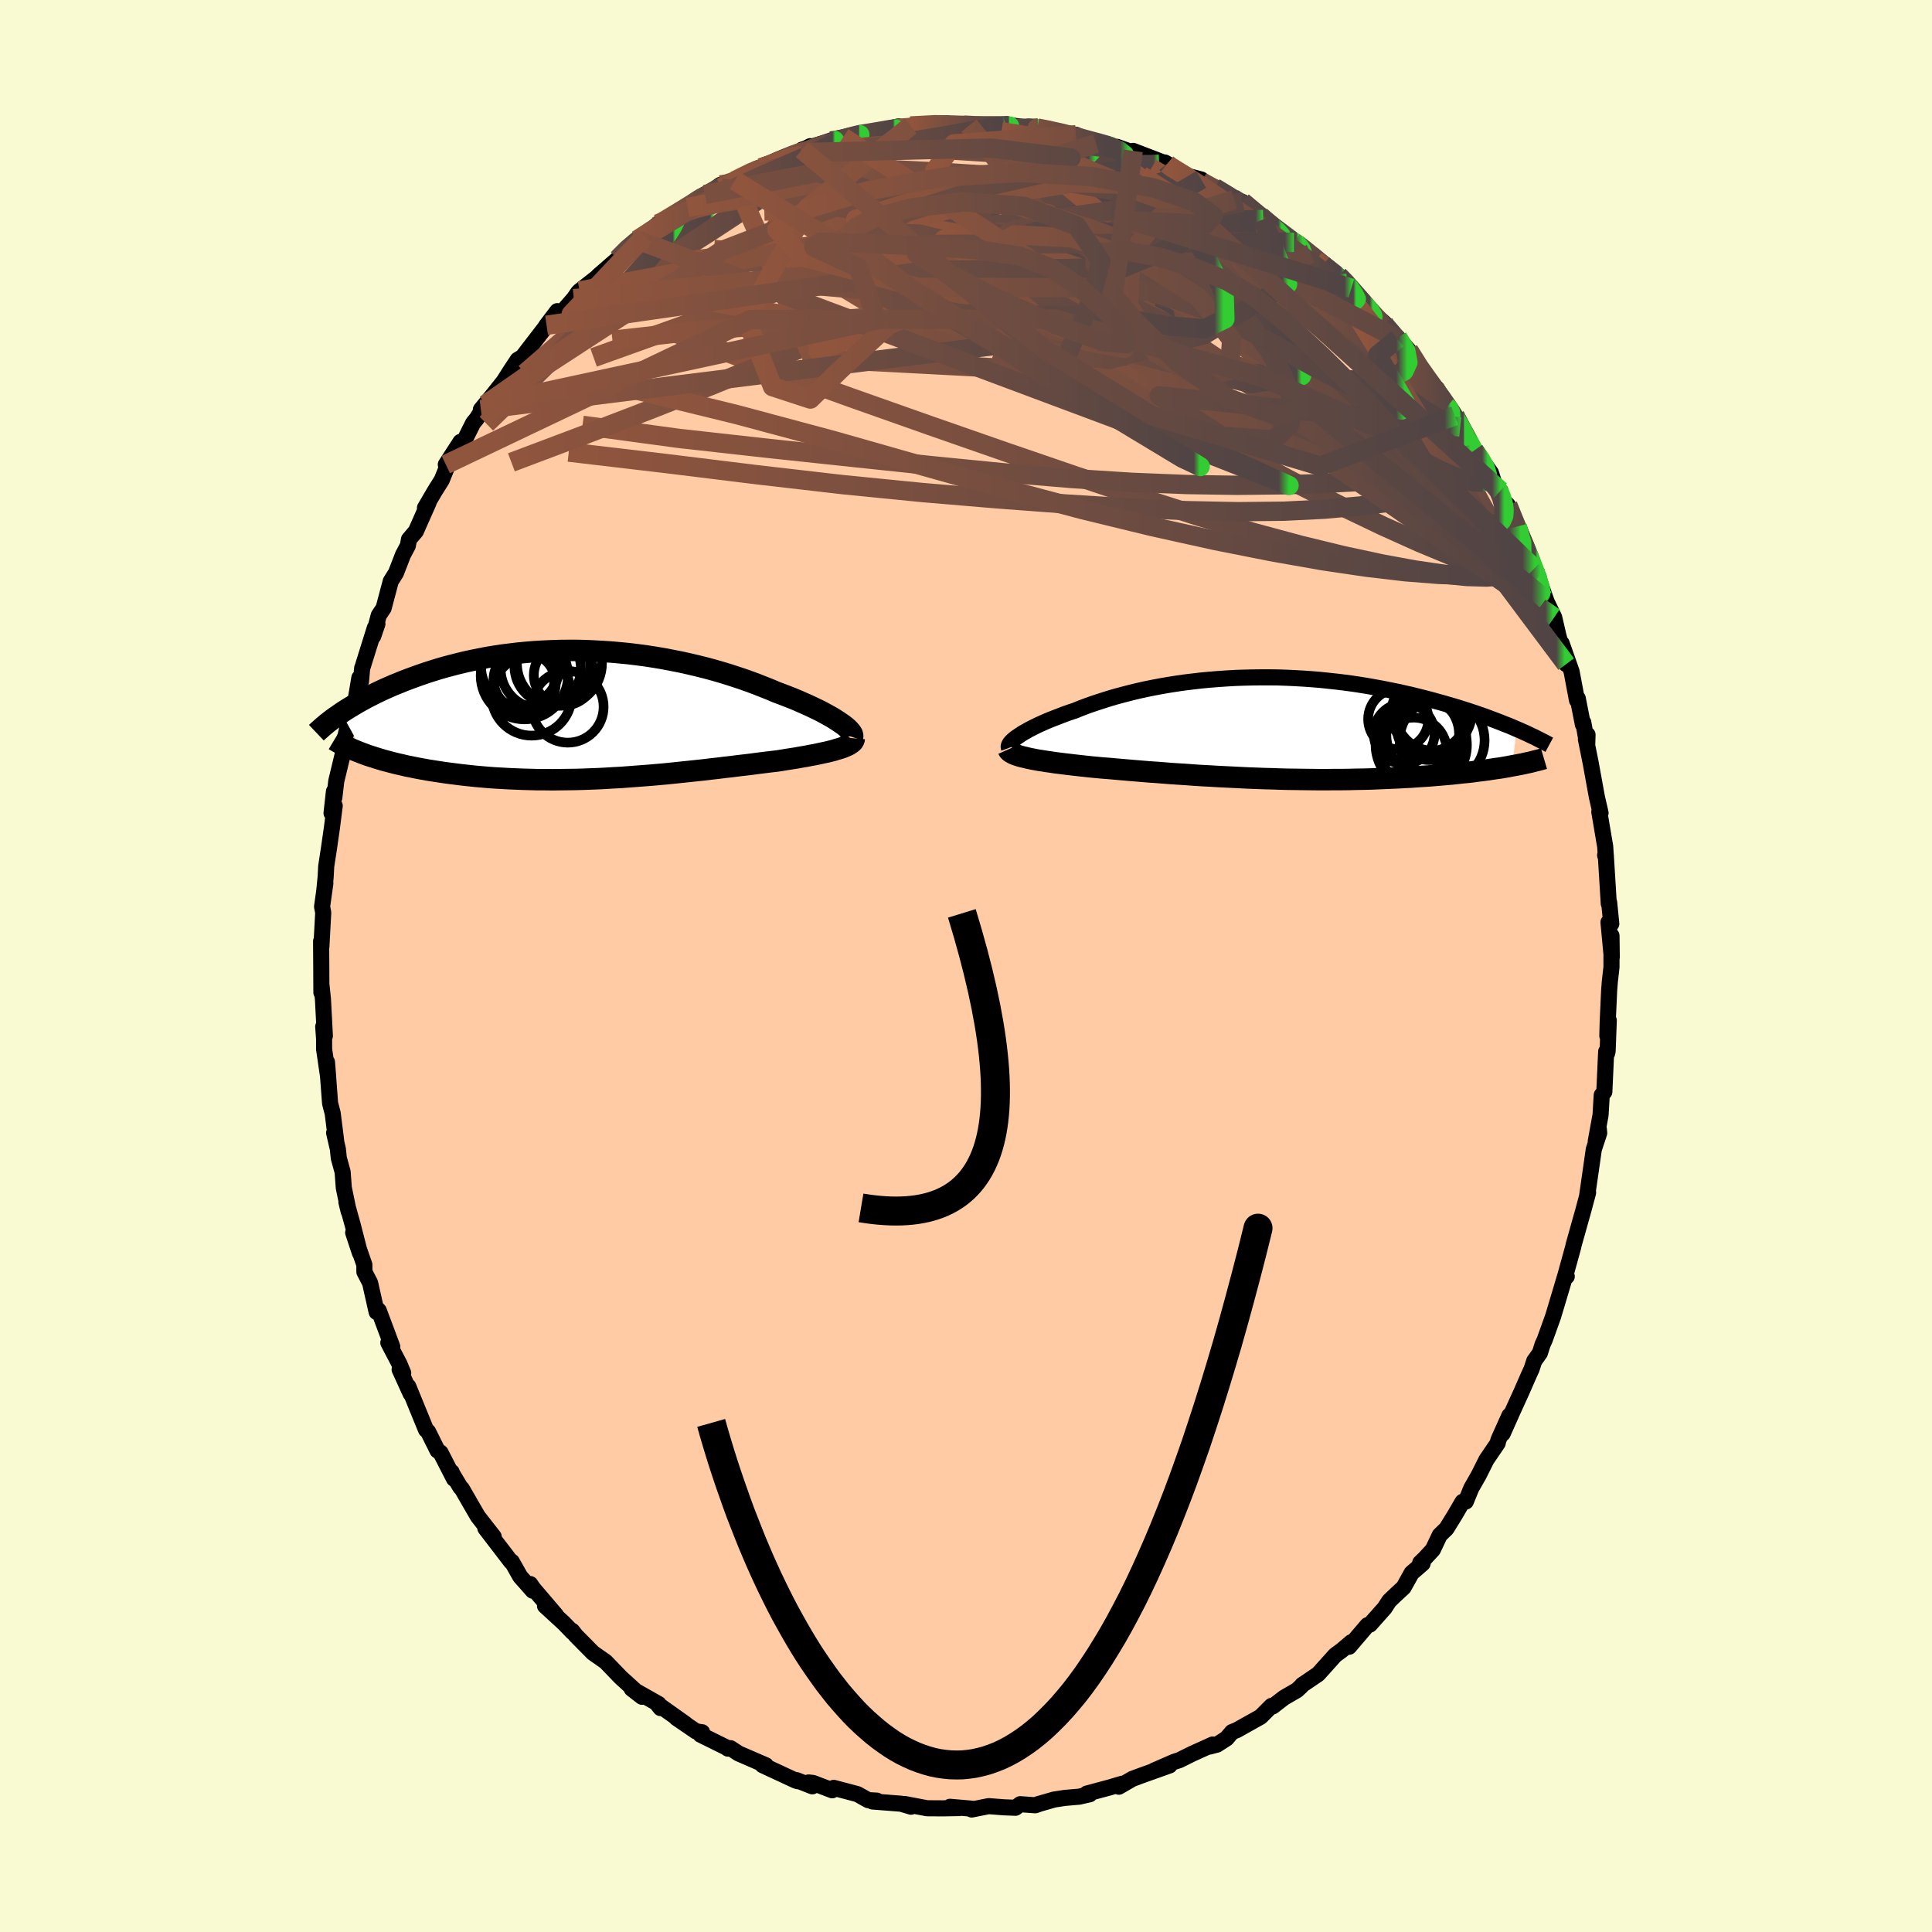 
  <svg viewBox="-100 -100 200 200" xmlns="http://www.w3.org/2000/svg" width="500" height="500" id="face-svg">
    <defs>
      <clipPath id="leftEyeClipPath">
        <polyline points="26.25,0.88 25.97,0.69 25.66,0.49 25.32,0.28 24.96,0.08 24.58,-0.13 24.17,-0.35 23.74,-0.56 23.28,-0.78 22.81,-1 22.31,-1.22 21.79,-1.45 21.26,-1.67 20.7,-1.89 20.13,-2.11 19.54,-2.33 18.91,-2.6 18.25,-2.86 17.57,-3.13 16.87,-3.39 16.14,-3.65 15.39,-3.9 14.62,-4.15 13.83,-4.39 13.03,-4.62 12.21,-4.84 11.37,-5.05 10.52,-5.25 9.66,-5.44 8.79,-5.61 7.91,-5.78 7.02,-5.93 6.12,-6.07 5.22,-6.19 4.32,-6.3 3.41,-6.39 2.5,-6.47 1.6,-6.53 0.69,-6.58 -0.21,-6.62 -1.11,-6.64 -2,-6.64 -2.88,-6.63 -3.76,-6.6 -4.63,-6.56 -5.49,-6.51 -6.33,-6.44 -7.17,-6.36 -7.99,-6.26 -8.8,-6.16 -9.59,-6.04 -10.37,-5.91 -11.14,-5.76 -11.89,-5.61 -12.62,-5.45 -13.33,-5.28 -14.03,-5.1 -14.71,-4.92 -15.37,-4.73 -16.01,-4.53 -16.64,-4.33 -17.25,-4.12 -17.84,-3.91 -18.41,-3.7 -18.97,-3.49 -19.5,-3.27 -20.03,-3.06 -20.53,-2.84 -21.03,-2.62 -21.5,-2.4 -21.96,-2.18 -22.41,-1.95 -22.84,-1.73 -23.26,-1.5 -23.66,-1.28 -24.05,-1.05 -24.42,-0.83 -24.78,-0.61 -25.13,-0.39 -25.46,-0.17 -23.1,4.08 -22.72,4.22 -22.32,4.35 -21.91,4.48 -21.49,4.61 -21.05,4.74 -20.6,4.86 -20.14,4.98 -19.66,5.1 -19.17,5.21 -18.67,5.33 -18.15,5.43 -17.62,5.54 -17.08,5.64 -16.53,5.74 -15.96,5.83 -15.38,5.92 -14.78,6.01 -14.17,6.09 -13.55,6.17 -12.91,6.25 -12.26,6.32 -11.6,6.39 -10.92,6.45 -10.23,6.51 -9.53,6.56 -8.82,6.6 -8.1,6.64 -7.37,6.67 -6.63,6.7 -5.88,6.72 -5.13,6.74 -4.37,6.74 -3.6,6.75 -2.82,6.74 -2.05,6.73 -1.26,6.72 -0.48,6.7 0.31,6.67 1.11,6.64 1.9,6.6 2.69,6.55 3.49,6.51 4.28,6.45 5.07,6.39 5.86,6.33 6.65,6.27 7.43,6.2 8.21,6.13 8.99,6.05 9.75,5.97 10.52,5.89 11.27,5.81 12.02,5.73 12.76,5.64 13.49,5.56 14.21,5.47 14.93,5.39 15.63,5.3 16.32,5.22 16.99,5.14 17.66,5.05 18.31,4.97 18.95,4.89 19.57,4.82 20.11,4.74 20.64,4.65 21.16,4.57 21.67,4.49 22.16,4.4 22.64,4.32 23.1,4.23 23.54,4.15 23.97,4.06 24.38,3.97 24.77,3.89 25.14,3.8 25.49,3.71 25.81,3.61 26.12,3.52" />
      </clipPath>
      <clipPath id="rightEyeClipPath">
        <polyline points="-25.74,0.84 -25.5,0.68 -25.24,0.51 -24.95,0.35 -24.64,0.17 -24.31,0 -23.95,-0.18 -23.58,-0.36 -23.18,-0.54 -22.77,-0.72 -22.33,-0.9 -21.87,-1.08 -21.4,-1.26 -20.91,-1.45 -20.4,-1.63 -19.88,-1.8 -19.32,-2.03 -18.74,-2.25 -18.13,-2.47 -17.5,-2.68 -16.85,-2.89 -16.18,-3.1 -15.49,-3.3 -14.77,-3.49 -14.04,-3.68 -13.29,-3.86 -12.52,-4.03 -11.73,-4.19 -10.93,-4.34 -10.12,-4.48 -9.29,-4.61 -8.45,-4.73 -7.6,-4.83 -6.75,-4.93 -5.88,-5.01 -5.01,-5.08 -4.13,-5.14 -3.25,-5.19 -2.37,-5.22 -1.48,-5.24 -0.6,-5.25 0.29,-5.25 1.17,-5.24 2.05,-5.21 2.92,-5.17 3.79,-5.12 4.66,-5.06 5.51,-4.99 6.36,-4.9 7.2,-4.81 8.03,-4.71 8.85,-4.6 9.65,-4.48 10.45,-4.35 11.23,-4.21 12,-4.07 12.75,-3.92 13.49,-3.77 14.21,-3.61 14.92,-3.45 15.61,-3.28 16.28,-3.11 16.94,-2.94 17.59,-2.76 18.21,-2.59 18.82,-2.41 19.42,-2.24 20,-2.06 20.57,-1.88 21.12,-1.7 21.66,-1.52 22.18,-1.34 22.69,-1.16 23.19,-0.97 23.67,-0.79 24.14,-0.61 24.59,-0.43 25.03,-0.26 25.46,-0.08 25.87,0.1 25.4,3.91 25,3.99 24.59,4.06 24.17,4.13 23.73,4.19 23.27,4.26 22.81,4.33 22.33,4.39 21.84,4.45 21.34,4.52 20.82,4.58 20.29,4.63 19.75,4.69 19.2,4.75 18.63,4.8 18.05,4.85 17.46,4.9 16.85,4.95 16.23,4.99 15.59,5.03 14.94,5.08 14.28,5.11 13.6,5.15 12.91,5.18 12.21,5.21 11.49,5.24 10.77,5.27 10.03,5.29 9.29,5.3 8.53,5.32 7.77,5.33 6.99,5.33 6.21,5.34 5.43,5.34 4.63,5.33 3.83,5.32 3.03,5.31 2.22,5.3 1.41,5.28 0.6,5.25 -0.22,5.23 -1.03,5.2 -1.85,5.17 -2.67,5.13 -3.48,5.09 -4.29,5.05 -5.1,5.01 -5.91,4.96 -6.71,4.92 -7.5,4.87 -8.29,4.81 -9.07,4.76 -9.85,4.71 -10.61,4.65 -11.37,4.59 -12.12,4.54 -12.85,4.48 -13.58,4.42 -14.29,4.36 -14.99,4.3 -15.68,4.24 -16.35,4.18 -17.01,4.13 -17.65,4.07 -18.28,4.01 -18.83,3.95 -19.38,3.89 -19.91,3.83 -20.42,3.77 -20.93,3.71 -21.41,3.65 -21.89,3.59 -22.34,3.52 -22.78,3.46 -23.2,3.39 -23.61,3.33 -23.99,3.26 -24.35,3.19 -24.69,3.12 -25.01,3.04" />
      </clipPath>
      <filter id="fuzzy">
        <feTurbulence id="turbulence" baseFrequency="0.05" numOctaves="3" type="noise" result="noise" />
        <feDisplacementMap in="SourceGraphic" in2="noise" scale="2" />
      </filter>
      <linearGradient id="rainbowGradient" x1="0%" y1="0%" x2="100%" y2="0%">
        <stop offset="0%" style="stop-color: rgb(145, 85, 61); stop-opacity: 1" />
        <stop offset="98.7%" style="stop-color: rgb(80, 68, 68); stop-opacity: 1" />
        <stop offset="100%" style="stop-color: rgb(50, 205, 50); stop-opacity: 1" />
      </linearGradient>
    </defs>
    <rect x="-100" y="-100" width="100%" height="100%" fill="rgb(250, 250, 210)" />
    <polyline id="faceContour" points="66.82,0.12 66.65,1.61 66.58,2.51 66.43,5.76 66.39,7.23 66.54,5.64 66.42,8.83 66.35,9.08 66.27,8.86 66.08,13.03 65.81,13.37 65.69,15.42 65.19,18.16 65.51,16.87 65.55,17.29 64.99,18.98 64.66,21.29 64.28,23.92 64.4,23.45 63.86,25.47 63.7,26.03 62.9,28.88 62.85,29.12 62.04,32.06 62.19,32.14 62.02,32.11 61.65,33.36 60.78,36.27 59.9,38.72 59.69,39.17 59.41,40.06 58.82,40.89 58.55,41.72 58.24,42.4 57.51,44.07 56.49,46.31 55.56,48.4 56.25,46.54 55.11,49.08 55.04,49.4 53.87,51.12 53.08,52.7 52.3,54.07 51.74,55.44 51.4,55.47 50.64,56.78 49.74,58.24 49.04,58.92 48.33,60.42 47.48,61.34 47.02,61.78 47.27,61.85 46.13,62.84 45.3,64.33 44.5,65.07 43.81,65.73 43.33,66.47 41.81,68.18 41.56,68.24 39.66,70.47 39.89,70 38.9,70.84 38.21,71.35 36.46,73.3 34.81,74.42 34.71,74.55 34.26,74.97 32.93,75.74 31.75,76.65 31.63,76.59 30.5,77.72 28.04,79.1 27.54,79.3 26.98,79.96 25.99,80.6 25.19,80.81 25.54,80.59 23.44,81.54 22.09,82.21 21.53,82.39 19.47,83.29 21.07,82.76 18.21,83.78 17.22,84.15 15.82,84.96 16.14,84.66 14.93,85.02 12.51,85.67 12.81,85.74 11.72,85.99 10.22,86.12 9.12,86.29 7.45,86.77 7.52,86.76 7.17,86.88 5.61,86.77 5.12,87.14 3.89,87.09 2.35,86.97 0.59,87.32 0.66,87.24 -1.66,87.04 -0.68,87.17 -2.42,87.2 -4.03,87.19 -6.35,86.75 -5.69,87.03 -6.72,86.72 -9.68,86.49 -9.23,86.4 -10.13,86.35 -11.23,85.73 -13.69,85.08 -13.85,85.33 -15.84,84.57 -16.29,84.52 -15.91,84.92 -17.54,84.28 -17.42,84.39 -17.64,84.32 -21.06,82.73 -20.72,82.74 -23.54,81.52 -24.38,80.97 -24.64,81.02 -24.86,80.87 -27.49,79.57 -27.32,79.32 -27.95,79.23 -29.97,77.85 -29.02,78.47 -31.98,76.37 -31.62,76.82 -31.82,76.4 -34.61,74.82 -33.54,75.65 -35.3,74.05 -35.73,73.66 -37.3,72.03 -38.61,71.11 -40.39,69.31 -40.77,68.82 -40.73,68.96 -41.63,68.03 -43.58,66.24 -42.44,67.2 -44.81,64.42 -45.11,63.98 -44.85,64.67 -46.15,63.2 -47.02,61.66 -47.1,61.67 -49.76,58.2 -48.89,59.08 -50.53,56.98 -50.77,56.57 -52.19,54.11 -52.34,53.97 -53.27,52.41 -53.25,52.38 -53,53.09 -54.39,50.38 -54.71,50.16 -55.68,48.21 -55.9,48.01 -57.73,43.53 -57.49,44.28 -58.63,41.77 -58.26,42.13 -58.65,41.2 -59.8,39 -59.39,39.41 -60.79,35.67 -60.99,35.47 -61.01,35.82 -61.69,32.8 -62.28,31.66 -62.28,30.93 -63.44,27.6 -62.74,29.71 -63.48,26.83 -64.14,24.45 -63.9,25.42 -64.41,22.96 -64.53,21.33 -64.93,19.87 -65.02,18.97 -65.41,17.27 -65.21,18.02 -65.56,15.25 -65.83,14.21 -66.15,9.95 -66.03,11.48 -66.45,8.6 -66.45,7.54 -66.54,6.28 -66.37,7.23 -66.57,3.42 -66.72,1.99 -66.73,2.74 -66.74,0.5 -66.76,-2.56 -66.73,-2.01 -66.54,-5.53 -66.66,-6.14 -66.32,-8.57 -66.43,-7.8 -66.29,-9.21 -66.23,-10.33 -65.94,-12.22 -65.64,-14.31 -65.35,-16.59 -65.68,-15.83 -65.43,-18.07 -65.39,-17.43 -65.19,-19.14 -64.3,-22.83 -64.48,-22.82 -63.75,-25.86 -63.42,-26.36 -63.38,-26.36 -62.8,-29.83 -62.63,-29.46 -62.51,-30.83 -62.48,-30.9 -61.2,-35 -60.93,-35.41 -61.37,-34.13 -60.79,-36.3 -60.29,-37.04 -59.55,-39.83 -59.01,-40.69 -58.28,-42.57 -57.78,-43.51 -57.66,-44.17 -56.95,-45 -55.63,-47.98 -56.01,-47.42 -55.01,-49.13 -54.27,-50.31 -53.76,-51.57 -53.85,-51.91 -52.33,-54.26 -52.1,-54.05 -51.02,-56.21 -50.65,-56.66 -49.74,-58.12 -50.22,-57.6 -48.89,-59.22 -47.86,-60.52 -47.08,-61.74 -46.41,-62.75 -46.03,-62.98 -45.95,-63 -43.62,-66.03 -43.42,-66.33 -42.31,-67.79 -42.71,-66.67 -40.6,-69.08 -40.15,-69.73 -40,-69.88 -38.32,-71.2 -37.73,-71.63 -38.06,-71.45 -36.06,-73.19 -34.87,-74.48 -34.04,-75.17 -33.25,-75.56 -31.88,-76.83 -32.02,-76.58 -30.14,-77.88 -28.83,-78.52 -27.03,-79.86 -27.46,-79.44 -26.86,-79.82 -25.43,-80.86 -25.39,-80.58 -23.93,-81.3 -21.6,-82.57 -21.21,-82.62 -20.1,-82.91 -19.39,-83.45 -18.66,-83.55 -16.12,-84.87 -17.11,-84.2 -16.97,-84.51 -14.79,-85.18 -13.37,-85.66 -12.72,-85.79 -11.87,-85.99 -10.47,-86.13 -10.06,-86.21 -6.96,-86.92 -8.37,-86.36 -6.14,-86.9 -5.12,-87.04 -5.75,-86.96 -1.98,-87.23 -1.76,-87.11 -0.68,-86.96 0.31,-86.99 1.01,-86.98 2.93,-86.95 4.23,-87.14 4.84,-87 5.79,-86.87 7.11,-86.8 7.43,-86.75 6.42,-86.89 8.02,-86.74 10.05,-86.18 11.38,-86.05 13.11,-85.27 13.79,-85.15 13.46,-85.14 15.77,-84.75 15.63,-84.8 18.4,-83.81 17.3,-84.38 20.82,-83.03 21.13,-82.7 20.59,-83.18 23.02,-81.77 24.35,-81.42 23.04,-81.65 26.59,-80.05 25.74,-80.58 27.77,-79.34 27.65,-79.46 28.63,-79.09 30.76,-77.28 30.5,-77.63 32.14,-76.09 33.96,-74.91 34.1,-74.92 35.69,-73.74 35.38,-73.81 36.23,-73.03 36.98,-72.56 38.56,-71.46 39.89,-70.16 39.42,-70.67 40.33,-69.24 43.26,-66.6 43.34,-66.52 42.73,-66.85 44.5,-64.98 44.67,-64.93 44.69,-65.06 45.83,-63.74 47.07,-61.65 47.84,-60.49 48.76,-59.76 49.78,-57.88 49.78,-58.15 50.85,-56.46 50.61,-56.96 51.16,-55.8 52.61,-53.37 53.39,-52.38 54.34,-51.05 54.77,-49.72 55.32,-49.2 55.54,-48.25 56.09,-47.71 56.95,-45.45 57.06,-45.49 57.66,-43.79 58.83,-41.15 59.27,-40.3 59.4,-39.73 60.62,-36.24 59.99,-37.95 60.89,-36.09 61.32,-34.22 62.13,-31.25 61.66,-33.4 62.69,-30.48 63.25,-27.51 63.33,-27.7 63.86,-25 63.9,-25.22 64.31,-22.94 64.34,-23.94 64.17,-23.49 64.66,-21.06 65.27,-17.71 65.32,-17.45 65.69,-15.84 65.56,-15.96 66.17,-12.36 66.24,-11.23 66.16,-11.46 66.23,-11.5 66.54,-6.45 66.58,-6.58 66.8,-4.37 66.51,-4.53 66.85,-0.9 66.82,-3.14 66.82,0.12 66.65,1.61" fill="rgb(255, 203, 164)" stroke="black" stroke-width="1.667" stroke-linejoin="round" filter="url(#fuzzy)" />
    <g transform="translate(31.14 -24.63)">
      <polyline id="rightCountour" points="-25.74,0.84 -25.5,0.68 -25.24,0.51 -24.95,0.35 -24.64,0.17 -24.31,0 -23.95,-0.18 -23.58,-0.36 -23.18,-0.54 -22.77,-0.72 -22.33,-0.9 -21.87,-1.08 -21.4,-1.26 -20.91,-1.45 -20.4,-1.63 -19.88,-1.8 -19.32,-2.03 -18.74,-2.25 -18.13,-2.47 -17.5,-2.68 -16.85,-2.89 -16.18,-3.1 -15.49,-3.3 -14.77,-3.49 -14.04,-3.68 -13.29,-3.86 -12.52,-4.03 -11.73,-4.19 -10.93,-4.34 -10.12,-4.48 -9.29,-4.61 -8.45,-4.73 -7.6,-4.83 -6.75,-4.93 -5.88,-5.01 -5.01,-5.08 -4.13,-5.14 -3.25,-5.19 -2.37,-5.22 -1.48,-5.24 -0.6,-5.25 0.29,-5.25 1.17,-5.24 2.05,-5.21 2.92,-5.17 3.79,-5.12 4.66,-5.06 5.51,-4.99 6.36,-4.9 7.2,-4.81 8.03,-4.71 8.85,-4.6 9.65,-4.48 10.45,-4.35 11.23,-4.21 12,-4.07 12.75,-3.92 13.49,-3.77 14.21,-3.61 14.92,-3.45 15.61,-3.28 16.28,-3.11 16.94,-2.94 17.59,-2.76 18.21,-2.59 18.82,-2.41 19.42,-2.24 20,-2.06 20.57,-1.88 21.12,-1.7 21.66,-1.52 22.18,-1.34 22.69,-1.16 23.19,-0.97 23.67,-0.79 24.14,-0.61 24.59,-0.43 25.03,-0.26 25.46,-0.08 25.87,0.1 25.4,3.91 25,3.99 24.59,4.06 24.17,4.13 23.73,4.19 23.27,4.26 22.81,4.33 22.33,4.39 21.84,4.45 21.34,4.52 20.82,4.58 20.29,4.63 19.75,4.69 19.2,4.75 18.63,4.8 18.05,4.85 17.46,4.9 16.85,4.95 16.23,4.99 15.59,5.03 14.94,5.08 14.28,5.11 13.6,5.15 12.91,5.18 12.21,5.21 11.49,5.24 10.77,5.27 10.03,5.29 9.29,5.3 8.53,5.32 7.77,5.33 6.99,5.33 6.21,5.34 5.43,5.34 4.63,5.33 3.83,5.32 3.03,5.31 2.22,5.3 1.41,5.28 0.6,5.25 -0.22,5.23 -1.03,5.2 -1.85,5.17 -2.67,5.13 -3.48,5.09 -4.29,5.05 -5.1,5.01 -5.91,4.96 -6.71,4.92 -7.5,4.87 -8.29,4.81 -9.07,4.76 -9.85,4.71 -10.61,4.65 -11.37,4.59 -12.12,4.54 -12.85,4.48 -13.58,4.42 -14.29,4.36 -14.99,4.3 -15.68,4.24 -16.35,4.18 -17.01,4.13 -17.65,4.07 -18.28,4.01 -18.83,3.95 -19.38,3.89 -19.91,3.83 -20.42,3.77 -20.93,3.71 -21.41,3.65 -21.89,3.59 -22.34,3.52 -22.78,3.46 -23.2,3.39 -23.61,3.33 -23.99,3.26 -24.35,3.19 -24.69,3.12 -25.01,3.04" fill="white" stroke="white" stroke-width="0" stroke-linejoin="round" filter="url(#fuzzy)" />
    </g>
    <g transform="translate(-39.21 -26.03)">
      <polyline id="leftCountour" points="26.25,0.88 25.97,0.69 25.66,0.49 25.32,0.28 24.96,0.08 24.58,-0.13 24.17,-0.35 23.74,-0.56 23.28,-0.78 22.81,-1 22.31,-1.22 21.79,-1.45 21.26,-1.67 20.7,-1.89 20.13,-2.11 19.54,-2.33 18.91,-2.6 18.25,-2.86 17.57,-3.13 16.87,-3.39 16.14,-3.65 15.39,-3.9 14.62,-4.15 13.83,-4.39 13.03,-4.62 12.21,-4.84 11.37,-5.05 10.52,-5.25 9.66,-5.44 8.79,-5.61 7.91,-5.78 7.02,-5.93 6.12,-6.07 5.22,-6.19 4.32,-6.3 3.41,-6.39 2.5,-6.47 1.6,-6.53 0.69,-6.58 -0.21,-6.62 -1.11,-6.64 -2,-6.64 -2.88,-6.63 -3.76,-6.6 -4.63,-6.56 -5.49,-6.51 -6.33,-6.44 -7.17,-6.36 -7.99,-6.26 -8.8,-6.16 -9.59,-6.04 -10.37,-5.91 -11.14,-5.76 -11.89,-5.61 -12.62,-5.45 -13.33,-5.28 -14.03,-5.1 -14.71,-4.92 -15.37,-4.73 -16.01,-4.53 -16.64,-4.33 -17.25,-4.12 -17.84,-3.91 -18.41,-3.7 -18.97,-3.49 -19.5,-3.27 -20.03,-3.06 -20.53,-2.84 -21.03,-2.62 -21.5,-2.4 -21.96,-2.18 -22.41,-1.95 -22.84,-1.73 -23.26,-1.5 -23.66,-1.28 -24.05,-1.05 -24.42,-0.83 -24.78,-0.61 -25.13,-0.39 -25.46,-0.17 -23.1,4.08 -22.72,4.22 -22.32,4.35 -21.91,4.48 -21.49,4.61 -21.05,4.74 -20.6,4.86 -20.14,4.98 -19.66,5.1 -19.17,5.21 -18.67,5.33 -18.15,5.43 -17.62,5.54 -17.08,5.64 -16.53,5.74 -15.96,5.83 -15.38,5.92 -14.78,6.01 -14.17,6.09 -13.55,6.17 -12.91,6.25 -12.26,6.32 -11.6,6.39 -10.92,6.45 -10.23,6.51 -9.53,6.56 -8.82,6.6 -8.1,6.64 -7.37,6.67 -6.63,6.7 -5.88,6.72 -5.13,6.74 -4.37,6.74 -3.6,6.75 -2.82,6.74 -2.05,6.73 -1.26,6.72 -0.48,6.7 0.31,6.67 1.11,6.64 1.9,6.6 2.69,6.55 3.49,6.51 4.28,6.45 5.07,6.39 5.86,6.33 6.65,6.27 7.43,6.2 8.21,6.13 8.99,6.05 9.75,5.97 10.52,5.89 11.27,5.81 12.02,5.73 12.76,5.64 13.49,5.56 14.21,5.47 14.93,5.39 15.63,5.3 16.32,5.22 16.99,5.14 17.66,5.05 18.31,4.97 18.95,4.89 19.57,4.82 20.11,4.74 20.64,4.65 21.16,4.57 21.67,4.49 22.16,4.4 22.64,4.32 23.1,4.23 23.54,4.15 23.97,4.06 24.38,3.97 24.77,3.89 25.14,3.8 25.49,3.71 25.81,3.61 26.12,3.52" fill="white" stroke="white" stroke-width="0" stroke-linejoin="round" filter="url(#fuzzy)" />
    </g>
    <g transform="translate(31.14 -24.63)">
      <polyline id="rightUpper" points="-26.69,2.05 -26.72,1.97 -26.72,1.88 -26.69,1.78 -26.64,1.67 -26.56,1.55 -26.45,1.42 -26.31,1.28 -26.15,1.14 -25.96,0.99 -25.74,0.84 -25.5,0.68 -25.24,0.51 -24.95,0.35 -24.64,0.17 -24.31,0 -23.95,-0.18 -23.58,-0.36 -23.18,-0.54 -22.77,-0.72 -22.33,-0.9 -21.87,-1.08 -21.4,-1.26 -20.91,-1.45 -20.4,-1.63 -19.88,-1.8 -19.32,-2.03 -18.74,-2.25 -18.13,-2.47 -17.5,-2.68 -16.85,-2.89 -16.18,-3.1 -15.49,-3.3 -14.77,-3.49 -14.04,-3.68 -13.29,-3.86 -12.52,-4.03 -11.73,-4.19 -10.93,-4.34 -10.12,-4.48 -9.29,-4.61 -8.45,-4.73 -7.6,-4.83 -6.75,-4.93 -5.88,-5.01 -5.01,-5.08 -4.13,-5.14 -3.25,-5.19 -2.37,-5.22 -1.48,-5.24 -0.6,-5.25 0.29,-5.25 1.17,-5.24 2.05,-5.21 2.92,-5.17 3.79,-5.12 4.66,-5.06 5.51,-4.99 6.36,-4.9 7.2,-4.81 8.03,-4.71 8.85,-4.6 9.65,-4.48 10.45,-4.35 11.23,-4.21 12,-4.07 12.75,-3.92 13.49,-3.77 14.21,-3.61 14.92,-3.45 15.61,-3.28 16.28,-3.11 16.94,-2.94 17.59,-2.76 18.21,-2.59 18.82,-2.41 19.42,-2.24 20,-2.06 20.57,-1.88 21.12,-1.7 21.66,-1.52 22.18,-1.34 22.69,-1.16 23.19,-0.97 23.67,-0.79 24.14,-0.61 24.59,-0.43 25.03,-0.26 25.46,-0.08 25.87,0.1 26.27,0.27 26.65,0.44 27.02,0.61 27.37,0.78 27.72,0.94 28.05,1.11 28.36,1.27 28.67,1.42 28.96,1.58 29.24,1.73" fill="none" stroke="black" stroke-width="1.667" stroke-linejoin="round" filter="url(#fuzzy)" />
      <polyline id="rightLower" points="-26.77,2.21 -26.73,2.3 -26.65,2.4 -26.54,2.49 -26.41,2.57 -26.24,2.66 -26.05,2.74 -25.83,2.82 -25.58,2.9 -25.31,2.97 -25.01,3.04 -24.69,3.12 -24.35,3.19 -23.99,3.26 -23.61,3.33 -23.2,3.39 -22.78,3.46 -22.34,3.52 -21.89,3.59 -21.41,3.65 -20.93,3.71 -20.42,3.77 -19.91,3.83 -19.38,3.89 -18.83,3.95 -18.28,4.01 -17.65,4.07 -17.01,4.13 -16.35,4.18 -15.68,4.24 -14.99,4.3 -14.29,4.36 -13.58,4.42 -12.85,4.48 -12.12,4.54 -11.37,4.59 -10.61,4.65 -9.85,4.71 -9.07,4.76 -8.29,4.81 -7.5,4.87 -6.71,4.92 -5.91,4.96 -5.1,5.01 -4.29,5.05 -3.48,5.09 -2.67,5.13 -1.85,5.17 -1.03,5.2 -0.22,5.23 0.6,5.25 1.41,5.28 2.22,5.3 3.03,5.31 3.83,5.32 4.63,5.33 5.43,5.34 6.21,5.34 6.99,5.33 7.77,5.33 8.53,5.32 9.29,5.3 10.03,5.29 10.77,5.27 11.49,5.24 12.21,5.21 12.91,5.18 13.6,5.15 14.28,5.11 14.94,5.08 15.59,5.03 16.23,4.99 16.85,4.95 17.46,4.9 18.05,4.85 18.63,4.8 19.2,4.75 19.75,4.69 20.29,4.63 20.82,4.58 21.34,4.52 21.84,4.45 22.33,4.39 22.81,4.33 23.27,4.26 23.73,4.19 24.17,4.13 24.59,4.06 25,3.99 25.4,3.91 25.79,3.84 26.16,3.77 26.52,3.7 26.87,3.62 27.2,3.55 27.52,3.47 27.83,3.39 28.13,3.32 28.42,3.24 28.69,3.16" fill="none" stroke="black" stroke-width="2.222" stroke-linejoin="round" filter="url(#fuzzy)" />
      <circle r="4.398" cx="18.148" cy="1.263" stroke="black" fill="none" stroke-width="1.0" filter="url(#fuzzy)" clip-path="url(#rightEyeClipPath)" /><circle r="3.364" cx="16.823" cy="-0.052" stroke="black" fill="none" stroke-width="1.0" filter="url(#fuzzy)" clip-path="url(#rightEyeClipPath)" /><circle r="3.118" cx="13.608" cy="-0.927" stroke="black" fill="none" stroke-width="1.0" filter="url(#fuzzy)" clip-path="url(#rightEyeClipPath)" /><circle r="4.13" cx="16.503" cy="0.733" stroke="black" fill="none" stroke-width="1.0" filter="url(#fuzzy)" clip-path="url(#rightEyeClipPath)" /><circle r="3.93" cx="16.823" cy="-1.532" stroke="black" fill="none" stroke-width="1.0" filter="url(#fuzzy)" clip-path="url(#rightEyeClipPath)" /><circle r="3.146" cx="14.218" cy="0.578" stroke="black" fill="none" stroke-width="1.0" filter="url(#fuzzy)" clip-path="url(#rightEyeClipPath)" /><circle r="3.96" cx="17.258" cy="-1.597" stroke="black" fill="none" stroke-width="1.0" filter="url(#fuzzy)" clip-path="url(#rightEyeClipPath)" /><circle r="3.86" cx="16.043" cy="0.608" stroke="black" fill="none" stroke-width="1.0" filter="url(#fuzzy)" clip-path="url(#rightEyeClipPath)" /><circle r="3.432" cx="15.203" cy="2.348" stroke="black" fill="none" stroke-width="1.0" filter="url(#fuzzy)" clip-path="url(#rightEyeClipPath)" /><circle r="4.724" cx="15.988" cy="1.758" stroke="black" fill="none" stroke-width="1.0" filter="url(#fuzzy)" clip-path="url(#rightEyeClipPath)" />
      </g>
    <g transform="translate(-39.21 -26.03)">
      <polyline id="leftUpper" points="27.45,2.33 27.48,2.24 27.47,2.13 27.43,2 27.35,1.87 27.24,1.73 27.11,1.58 26.94,1.41 26.74,1.24 26.51,1.06 26.25,0.88 25.97,0.69 25.66,0.49 25.32,0.28 24.96,0.08 24.58,-0.13 24.17,-0.35 23.74,-0.56 23.28,-0.78 22.81,-1 22.31,-1.22 21.79,-1.45 21.26,-1.67 20.7,-1.89 20.13,-2.11 19.54,-2.33 18.91,-2.6 18.25,-2.86 17.57,-3.13 16.87,-3.39 16.14,-3.65 15.39,-3.9 14.62,-4.15 13.83,-4.39 13.03,-4.62 12.21,-4.84 11.37,-5.05 10.52,-5.25 9.66,-5.44 8.79,-5.61 7.91,-5.78 7.02,-5.93 6.12,-6.07 5.22,-6.19 4.32,-6.3 3.41,-6.39 2.5,-6.47 1.6,-6.53 0.69,-6.58 -0.21,-6.62 -1.11,-6.64 -2,-6.64 -2.88,-6.63 -3.76,-6.6 -4.63,-6.56 -5.49,-6.51 -6.33,-6.44 -7.17,-6.36 -7.99,-6.26 -8.8,-6.16 -9.59,-6.04 -10.37,-5.91 -11.14,-5.76 -11.89,-5.61 -12.62,-5.45 -13.33,-5.28 -14.03,-5.1 -14.71,-4.92 -15.37,-4.73 -16.01,-4.53 -16.64,-4.33 -17.25,-4.12 -17.84,-3.91 -18.41,-3.7 -18.97,-3.49 -19.5,-3.27 -20.03,-3.06 -20.53,-2.84 -21.03,-2.62 -21.5,-2.4 -21.96,-2.18 -22.41,-1.95 -22.84,-1.73 -23.26,-1.5 -23.66,-1.28 -24.05,-1.05 -24.42,-0.83 -24.78,-0.61 -25.13,-0.39 -25.46,-0.17 -25.77,0.05 -26.08,0.26 -26.37,0.47 -26.64,0.68 -26.91,0.89 -27.16,1.1 -27.4,1.3 -27.62,1.5 -27.84,1.69 -28.04,1.88" fill="none" stroke="black" stroke-width="2.222" stroke-linejoin="round" filter="url(#fuzzy)" />
      <polyline id="leftLower" points="27.64,2.46 27.63,2.58 27.58,2.7 27.51,2.81 27.39,2.92 27.25,3.02 27.08,3.13 26.88,3.23 26.65,3.33 26.4,3.43 26.12,3.52 25.81,3.61 25.49,3.71 25.14,3.8 24.77,3.89 24.38,3.97 23.97,4.06 23.54,4.15 23.1,4.23 22.64,4.32 22.16,4.4 21.67,4.49 21.16,4.57 20.64,4.65 20.11,4.74 19.57,4.82 18.95,4.89 18.31,4.97 17.66,5.05 16.99,5.14 16.32,5.22 15.63,5.3 14.93,5.39 14.21,5.47 13.49,5.56 12.76,5.64 12.02,5.73 11.27,5.81 10.52,5.89 9.75,5.97 8.99,6.05 8.21,6.13 7.43,6.2 6.65,6.27 5.86,6.33 5.07,6.39 4.28,6.45 3.49,6.51 2.69,6.55 1.9,6.6 1.11,6.64 0.31,6.67 -0.48,6.7 -1.26,6.72 -2.05,6.73 -2.82,6.74 -3.6,6.75 -4.37,6.74 -5.13,6.74 -5.88,6.72 -6.63,6.7 -7.37,6.67 -8.1,6.64 -8.82,6.6 -9.53,6.56 -10.23,6.51 -10.92,6.45 -11.6,6.39 -12.26,6.32 -12.91,6.25 -13.55,6.17 -14.17,6.09 -14.78,6.01 -15.38,5.92 -15.96,5.83 -16.53,5.74 -17.08,5.64 -17.62,5.54 -18.15,5.43 -18.67,5.33 -19.17,5.21 -19.66,5.1 -20.14,4.98 -20.6,4.86 -21.05,4.74 -21.49,4.61 -21.91,4.48 -22.32,4.35 -22.72,4.22 -23.1,4.08 -23.47,3.94 -23.83,3.8 -24.17,3.66 -24.5,3.52 -24.81,3.37 -25.11,3.23 -25.4,3.08 -25.68,2.93 -25.94,2.78 -26.19,2.63" fill="none" stroke="black" stroke-width="2.222" stroke-linejoin="round" filter="url(#fuzzy)" />
      <circle r="3.182" cx="-6.442" cy="-3.219" stroke="black" fill="none" stroke-width="1.0" filter="url(#fuzzy)" clip-path="url(#leftEyeClipPath)" /><circle r="3.926" cx="-3.607" cy="-4.974" stroke="black" fill="none" stroke-width="1.0" filter="url(#fuzzy)" clip-path="url(#leftEyeClipPath)" /><circle r="4.146" cx="-5.757" cy="-1.964" stroke="black" fill="none" stroke-width="1.0" filter="url(#fuzzy)" clip-path="url(#leftEyeClipPath)" /><circle r="3.134" cx="-2.397" cy="-4.079" stroke="black" fill="none" stroke-width="1.0" filter="url(#fuzzy)" clip-path="url(#leftEyeClipPath)" /><circle r="3.708" cx="-2.012" cy="-0.799" stroke="black" fill="none" stroke-width="1.0" filter="url(#fuzzy)" clip-path="url(#leftEyeClipPath)" /><circle r="3.15" cx="-6.552" cy="-3.614" stroke="black" fill="none" stroke-width="1.0" filter="url(#fuzzy)" clip-path="url(#leftEyeClipPath)" /><circle r="4.52" cx="-6.507" cy="-4.024" stroke="black" fill="none" stroke-width="1.0" filter="url(#fuzzy)" clip-path="url(#leftEyeClipPath)" /><circle r="4.156" cx="-4.812" cy="-4.759" stroke="black" fill="none" stroke-width="1.0" filter="url(#fuzzy)" clip-path="url(#leftEyeClipPath)" /><circle r="4.404" cx="-2.877" cy="-5.309" stroke="black" fill="none" stroke-width="1.0" filter="url(#fuzzy)" clip-path="url(#leftEyeClipPath)" /><circle r="4.058" cx="-6.937" cy="-4.969" stroke="black" fill="none" stroke-width="1.0" filter="url(#fuzzy)" clip-path="url(#leftEyeClipPath)" />
    </g>
    <g id="hairs">
      <polyline points="-6.96,-86.92 -7.17,-86.71 -6.31,-86.77 -5.14,-86.85 -3.81,-86.89 -2.4,-86.9 -1,-86.88 0.35,-86.83 1.65,-86.79 2.87,-86.76 3.99,-86.73 4.97,-86.72 5.78,-86.72 6.38,-86.72 6.79,-86.73 7.04,-86.73 7.17,-86.72 7.19,-86.7 7.05,-86.67 6.69,-86.64 5.98,-86.63 4.85,-86.65 3.29,-86.71 1.41,-86.82" fill="none" stroke="url(#rainbowGradient)" stroke-width="2" stroke-linejoin="round" filter="url(#fuzzy)" /><polyline points="24.35,-81.42 24.39,-81.18 25.32,-80.67 26.26,-80.18 27.08,-79.74 27.8,-79.32 28.42,-78.92 28.91,-78.55 29.2,-78.27 29.23,-78.14 28.94,-78.21 28.25,-78.52 27.12,-79.11 25.51,-79.97 23.37,-81.12 20.73,-82.52" fill="none" stroke="url(#rainbowGradient)" stroke-width="2" stroke-linejoin="round" filter="url(#fuzzy)" /><polyline points="-21.21,-82.62 -20.27,-82.95 -19.4,-83.33 -18.6,-83.67 -17.93,-83.94 -17.4,-84.13 -16.95,-84.25 -16.57,-84.29 -16.28,-84.25 -16.14,-84.09 -16.19,-83.81 -16.47,-83.38 -17,-82.8 -17.81,-82.07 -18.9,-81.19 -20.29,-80.17 -21.98,-78.99 -23.98,-77.65 -26.32,-76.11 -29.03,-74.38 -32.15,-72.47 -35.66,-70.43 -39.52,-68.28" fill="none" stroke="url(#rainbowGradient)" stroke-width="2" stroke-linejoin="round" filter="url(#fuzzy)" /><polyline points="35.69,-73.74 35.77,-73.56 36.29,-73.09 36.99,-72.54 37.63,-72 38.09,-71.55 38.34,-71.22 38.34,-71.04 38.06,-71.06 37.42,-71.37 36.37,-72.01 34.88,-73 32.96,-74.33 30.61,-75.99 27.77,-77.98 24.43,-80.29" fill="none" stroke="url(#rainbowGradient)" stroke-width="2" stroke-linejoin="round" filter="url(#fuzzy)" /><polyline points="-28.83,-78.52 -27.8,-79.26 -27.35,-79.53 -27,-79.69 -26.67,-79.77 -26.39,-79.75 -26.23,-79.59 -26.3,-79.23 -26.7,-78.61 -27.48,-77.69 -28.68,-76.46 -30.31,-74.91 -32.38,-73.02 -34.95,-70.74 -38.05,-68.01 -41.65,-64.83 -45.66,-61.36" fill="none" stroke="url(#rainbowGradient)" stroke-width="2" stroke-linejoin="round" filter="url(#fuzzy)" /><polyline points="-21.21,-82.62 -20.29,-82.94 -19.48,-83.28 -18.77,-83.57 -18.25,-83.75 -17.92,-83.82 -17.74,-83.76 -17.69,-83.59 -17.8,-83.27 -18.12,-82.8 -18.71,-82.16 -19.6,-81.34 -20.82,-80.32 -22.41,-79.09 -24.39,-77.65 -26.8,-75.98 -29.64,-74.07 -32.93,-71.84 -36.77,-69.18 -41.23,-66.05" fill="none" stroke="url(#rainbowGradient)" stroke-width="2" stroke-linejoin="round" filter="url(#fuzzy)" /><polyline points="52.61,-53.37 53.22,-52.42 53.44,-51.61 53.23,-51.07 52.61,-50.81 51.6,-50.76 50.2,-50.9 48.39,-51.21 46.17,-51.69 43.49,-52.38 40.33,-53.33 36.66,-54.58 32.45,-56.18 27.69,-58.16 22.39,-60.52 16.54,-63.23 10.1,-66.27 3.03,-69.66 -4.67,-73.48 -12.92,-77.77" fill="none" stroke="url(#rainbowGradient)" stroke-width="2" stroke-linejoin="round" filter="url(#fuzzy)" /><polyline points="33.96,-74.91 34.45,-74.6 35.13,-74.06 35.84,-73.47 36.62,-72.81 37.47,-72.1 38.33,-71.36 39.15,-70.63 39.89,-69.93 40.51,-69.31 40.99,-68.8 41.29,-68.44 41.39,-68.26 41.3,-68.26 41.02,-68.41 40.56,-68.72 39.91,-69.17 39.02,-69.81 37.84,-70.7 36.34,-71.9 34.51,-73.44 32.34,-75.3 29.95,-77.36" fill="none" stroke="url(#rainbowGradient)" stroke-width="2" stroke-linejoin="round" filter="url(#fuzzy)" /><polyline points="32.14,-76.09 33.44,-75.26 34.33,-74.64 35.09,-74.08 35.79,-73.52 36.49,-72.95 37.2,-72.37 37.87,-71.79 38.46,-71.26 38.93,-70.78 39.23,-70.41 39.32,-70.2 39.16,-70.21 38.69,-70.49 37.91,-71.03 36.86,-71.82 35.54,-72.81 33.98,-73.97 32.17,-75.29 30.02,-76.86 27.29,-78.84" fill="none" stroke="url(#rainbowGradient)" stroke-width="2" stroke-linejoin="round" filter="url(#fuzzy)" /><polyline points="50.61,-56.96 51.33,-55.6 52.08,-54.25 52.64,-53.19 52.93,-52.44 52.95,-51.99 52.71,-51.8 52.23,-51.83 51.53,-52.04 50.61,-52.44 49.43,-53.03 47.99,-53.85 46.24,-54.92 44.16,-56.32 41.73,-58.07 38.95,-60.21 35.8,-62.74 32.27,-65.66 28.3,-68.98 23.8,-72.76 18.66,-77.04 12.84,-81.79" fill="none" stroke="url(#rainbowGradient)" stroke-width="2" stroke-linejoin="round" filter="url(#fuzzy)" /><polyline points="57.66,-43.79 58.32,-42 58.28,-41.07 57.69,-40.61 56.59,-40.55 54.99,-40.87 52.86,-41.51 50.2,-42.49 46.97,-43.83 43.15,-45.55 38.7,-47.68 33.63,-50.25 27.91,-53.3 21.55,-56.88 14.5,-61.02 6.72,-65.7 -1.84,-70.89 -11.14,-76.55" fill="none" stroke="url(#rainbowGradient)" stroke-width="2" stroke-linejoin="round" filter="url(#fuzzy)" /><polyline points="57.06,-45.49 57.59,-43.78 57.78,-42.38 57.49,-41.39 56.73,-40.74 55.53,-40.39 53.91,-40.26 51.86,-40.32 49.39,-40.57 46.45,-41 43.03,-41.63 39.11,-42.47 34.67,-43.55 29.7,-44.89 24.17,-46.53 18.07,-48.48 11.4,-50.71 4.14,-53.2 -3.66,-55.92 -11.98,-58.86 -20.84,-62.06 -30.3,-65.6" fill="none" stroke="url(#rainbowGradient)" stroke-width="2" stroke-linejoin="round" filter="url(#fuzzy)" /><polyline points="-23.93,-81.3 -22.23,-82.14 -20.99,-82.63 -19.81,-83.04 -18.59,-83.45 -17.34,-83.87 -16.11,-84.26 -14.9,-84.63 -13.7,-84.98 -12.51,-85.31 -11.35,-85.63 -10.26,-85.91 -9.31,-86.16 -8.52,-86.35 -7.91,-86.51 -7.52,-86.61 -7.36,-86.66 -7.45,-86.65 -7.82,-86.6 -8.52,-86.48 -9.57,-86.3 -10.98,-86.07" fill="none" stroke="url(#rainbowGradient)" stroke-width="2" stroke-linejoin="round" filter="url(#fuzzy)" /><polyline points="50.61,-56.96 51.2,-55.59 51.57,-54.21 51.48,-53.06 50.86,-52.17 49.72,-51.51 48.07,-51.02 45.94,-50.66 43.33,-50.37 40.26,-50.13 36.7,-49.94 32.64,-49.81 28.06,-49.76 22.92,-49.84 17.19,-50.07 10.88,-50.47 3.98,-51.05 -3.51,-51.79 -11.6,-52.64 -20.33,-53.57 -29.74,-54.62 -39.7,-55.97" fill="none" stroke="url(#rainbowGradient)" stroke-width="2" stroke-linejoin="round" filter="url(#fuzzy)" /><polyline points="56.09,-47.71 56.72,-46.15 57.23,-44.92 57.78,-43.62 58.31,-42.34 58.76,-41.19 59.11,-40.24 59.35,-39.5 59.48,-38.96 59.5,-38.61 59.42,-38.47 59.22,-38.52 58.91,-38.8 58.47,-39.33 57.88,-40.16 57.1,-41.35 56.1,-42.99 54.87,-45.11 53.39,-47.75 51.7,-50.84 49.85,-54.25 47.87,-57.86 45.67,-61.81" fill="none" stroke="url(#rainbowGradient)" stroke-width="2" stroke-linejoin="round" filter="url(#fuzzy)" /><polyline points="-18.66,-83.55 -17.17,-84.21 -16.26,-84.39 -15.05,-84.52 -13.48,-84.65 -11.65,-84.75 -9.68,-84.78 -7.6,-84.76 -5.45,-84.68 -3.26,-84.56 -1.05,-84.44 1.15,-84.3 3.32,-84.16 5.46,-84.02 7.58,-83.87 9.66,-83.7 11.66,-83.52 13.53,-83.34 15.24,-83.17 16.78,-83.05 18.11,-82.97 19.19,-82.97 19.99,-83" fill="none" stroke="url(#rainbowGradient)" stroke-width="2" stroke-linejoin="round" filter="url(#fuzzy)" /><polyline points="52.61,-53.37 53.18,-52.36 53.28,-51.41 52.88,-50.62 51.99,-49.99 50.65,-49.44 48.87,-48.95 46.65,-48.48 43.96,-48.03 40.79,-47.62 37.12,-47.29 32.9,-47.08 28.12,-47.03 22.77,-47.14 16.84,-47.42 10.32,-47.83 3.22,-48.36 -4.48,-49.01 -12.75,-49.83 -21.59,-50.85 -31.01,-52.01 -41.12,-53.2" fill="none" stroke="url(#rainbowGradient)" stroke-width="2" stroke-linejoin="round" filter="url(#fuzzy)" /><polyline points="36.23,-73.03 37.21,-72.34 38.32,-71.43 39.34,-70.47 40.34,-69.44 41.34,-68.37 42.3,-67.32 43.17,-66.36 43.94,-65.51 44.61,-64.76 45.19,-64.09 45.71,-63.48 46.16,-62.94 46.53,-62.47 46.78,-62.12 46.9,-61.92 46.87,-61.92 46.65,-62.12 46.23,-62.57 45.57,-63.29 44.66,-64.3 43.47,-65.65 42.06,-67.29 40.53,-69.14" fill="none" stroke="url(#rainbowGradient)" stroke-width="2" stroke-linejoin="round" filter="url(#fuzzy)" /><polyline points="-21.21,-82.62 -20.21,-82.97 -19.15,-83.39 -18.04,-83.82 -16.98,-84.22 -15.97,-84.59 -14.98,-84.92 -13.98,-85.24 -13.02,-85.53 -12.18,-85.77 -11.54,-85.94 -11.13,-86.04 -10.99,-86.06 -11.18,-85.99 -11.75,-85.82 -12.73,-85.54 -14.04,-85.16 -15.37,-84.83" fill="none" stroke="url(#rainbowGradient)" stroke-width="2" stroke-linejoin="round" filter="url(#fuzzy)" /><polyline points="43.26,-66.6 43.28,-66.5 43.51,-66.17 43.91,-65.71 44.36,-65.18 44.82,-64.6 45.28,-63.94 45.7,-63.29 46.01,-62.71 46.15,-62.3 46.09,-62.1 45.81,-62.13 45.3,-62.37 44.59,-62.8 43.68,-63.38 42.59,-64.14 41.27,-65.08 39.7,-66.27 37.83,-67.75 35.64,-69.56 33.12,-71.7 30.28,-74.15 27.17,-76.89 23.97,-79.84" fill="none" stroke="url(#rainbowGradient)" stroke-width="2" stroke-linejoin="round" filter="url(#fuzzy)" /><polyline points="38.56,-71.46 39.36,-70.65 39.98,-69.95 40.71,-69.12 41.38,-68.34 41.85,-67.76 42.08,-67.39 42.12,-67.19 41.99,-67.1 41.71,-67.09 41.28,-67.15 40.67,-67.31 39.82,-67.63 38.7,-68.17 37.25,-68.99 35.43,-70.1 33.23,-71.5 30.66,-73.17 27.72,-75.07 24.47,-77.2 20.92,-79.57 17.15,-82.25" fill="none" stroke="url(#rainbowGradient)" stroke-width="2" stroke-linejoin="round" filter="url(#fuzzy)" /><polyline points="-5.75,-86.96 -3.22,-87.09 -1.73,-87.07 -0.54,-87.03 0.61,-87 1.74,-86.98 2.81,-86.98 3.69,-86.98 4.28,-86.97 4.51,-86.95 4.31,-86.94 3.68,-86.92 2.65,-86.93 1.32,-86.97 -0.23,-87.05" fill="none" stroke="url(#rainbowGradient)" stroke-width="2" stroke-linejoin="round" filter="url(#fuzzy)" /><polyline points="-20.1,-82.91 -19.2,-83.34 -17.91,-83.72 -16.5,-84.03 -14.98,-84.27 -13.28,-84.48 -11.36,-84.69 -9.27,-84.9 -7.1,-85.07 -4.91,-85.22 -2.74,-85.34 -0.65,-85.45 1.35,-85.54 3.21,-85.62 4.92,-85.68 6.5,-85.73 7.94,-85.78 9.14,-85.86 9.9,-86.03" fill="none" stroke="url(#rainbowGradient)" stroke-width="2" stroke-linejoin="round" filter="url(#fuzzy)" /><polyline points="30.5,-77.63 31.9,-76.41 32.79,-75.66 33.18,-75.24 33.13,-75.03 32.72,-74.99 31.99,-75.07 30.92,-75.28 29.45,-75.62 27.49,-76.13 24.97,-76.82 21.87,-77.73 18.16,-78.9 13.78,-80.42 8.61,-82.32 2.39,-84.55" fill="none" stroke="url(#rainbowGradient)" stroke-width="2" stroke-linejoin="round" filter="url(#fuzzy)" /><polyline points="21.13,-82.7 21.28,-82.65 21.68,-82.22 21.66,-81.78 21.09,-81.38 19.99,-81.01 18.29,-80.65 15.95,-80.3 12.93,-79.95 9.22,-79.58 4.82,-79.21 -0.3,-78.88 -6.18,-78.6 -12.95,-78.38 -20.88,-78.15" fill="none" stroke="url(#rainbowGradient)" stroke-width="2" stroke-linejoin="round" filter="url(#fuzzy)" /><polyline points="50.61,-56.96 51.29,-55.6 51.94,-54.26 52.3,-53.2 52.33,-52.45 52.01,-51.98 51.36,-51.74 50.4,-51.68 49.16,-51.77 47.62,-51.98 45.79,-52.32 43.64,-52.81 41.13,-53.49 38.25,-54.41 34.97,-55.59 31.26,-57.05 27.14,-58.78 22.61,-60.78 17.69,-63.04 12.38,-65.58 6.65,-68.4 0.46,-71.48 -6.25,-74.83 -13.46,-78.52" fill="none" stroke="url(#rainbowGradient)" stroke-width="2" stroke-linejoin="round" filter="url(#fuzzy)" /><polyline points="25.74,-80.58 27.02,-79.8 27.76,-79.31 28.37,-78.8 28.87,-78.26 29.21,-77.72 29.33,-77.25 29.16,-76.87 28.67,-76.62 27.83,-76.49 26.66,-76.47 25.15,-76.54 23.32,-76.68 21.13,-76.89 18.56,-77.17 15.57,-77.54 12.15,-77.99 8.24,-78.56 3.84,-79.27 -1.02,-80.18 -6.23,-81.29 -11.82,-82.56" fill="none" stroke="url(#rainbowGradient)" stroke-width="2" stroke-linejoin="round" filter="url(#fuzzy)" /><polyline points="13.11,-85.27 13.37,-85.11 13.28,-84.77 12.88,-84.22 12.01,-83.45 10.56,-82.47 8.46,-81.27 5.61,-79.85 1.95,-78.2 -2.57,-76.3 -7.95,-74.14 -14.2,-71.76 -21.33,-69.16 -29.41,-66.27 -38.55,-62.99" fill="none" stroke="url(#rainbowGradient)" stroke-width="2" stroke-linejoin="round" filter="url(#fuzzy)" /><polyline points="-25.43,-80.86 -24.78,-80.95 -23.4,-81.44 -21.79,-81.98 -20.15,-82.46 -18.51,-82.89 -16.85,-83.29 -15.17,-83.65 -13.49,-84 -11.8,-84.33 -10.09,-84.64 -8.36,-84.93 -6.63,-85.22 -4.94,-85.49 -3.36,-85.75 -1.91,-85.99 -0.63,-86.23 0.52,-86.44 1.55,-86.61 2.49,-86.75 3.29,-86.84 3.87,-86.93 4.15,-87.02" fill="none" stroke="url(#rainbowGradient)" stroke-width="2" stroke-linejoin="round" filter="url(#fuzzy)" /><polyline points="20.82,-83.03 20.96,-82.85 21.21,-82.57 21.48,-82.16 21.53,-81.72 21.28,-81.27 20.68,-80.82 19.72,-80.37 18.39,-79.91 16.67,-79.43 14.54,-78.91 11.97,-78.34 8.91,-77.72 5.32,-77.07 1.17,-76.43 -3.59,-75.82 -8.96,-75.23 -15.01,-74.63 -21.77,-73.91 -29.36,-72.92" fill="none" stroke="url(#rainbowGradient)" stroke-width="2" stroke-linejoin="round" filter="url(#fuzzy)" /><polyline points="33.96,-74.91 34.3,-74.65 34.52,-74.27 34.44,-73.92 34.11,-73.59 33.5,-73.27 32.57,-72.98 31.26,-72.73 29.51,-72.54 27.28,-72.44 24.52,-72.45 21.17,-72.61 17.18,-72.95 12.54,-73.45 7.24,-74.08 1.34,-74.83 -5.11,-75.67 -12.07,-76.65 -19.47,-77.92" fill="none" stroke="url(#rainbowGradient)" stroke-width="2" stroke-linejoin="round" filter="url(#fuzzy)" /><polyline points="-25.39,-80.58 -23.73,-81.31 -21.99,-81.86 -20.29,-82.19 -18.53,-82.37 -16.65,-82.47 -14.63,-82.49 -12.48,-82.44 -10.2,-82.32 -7.78,-82.15 -5.22,-81.94 -2.54,-81.71 0.22,-81.46 3.02,-81.18 5.84,-80.87 8.65,-80.53 11.43,-80.17 14.18,-79.78 16.89,-79.36 19.53,-78.94 22.06,-78.55 24.42,-78.22 26.53,-78.01 28.46,-77.85" fill="none" stroke="url(#rainbowGradient)" stroke-width="2" stroke-linejoin="round" filter="url(#fuzzy)" /><polyline points="33.96,-74.91 34.17,-74.66 33.99,-74.29 33.23,-73.95 31.92,-73.63 30.05,-73.33 27.54,-73.06 24.3,-72.84 20.25,-72.66 15.32,-72.53 9.45,-72.48 2.6,-72.57 -5.27,-72.84 -14.13,-73.28 -23.99,-73.83" fill="none" stroke="url(#rainbowGradient)" stroke-width="2" stroke-linejoin="round" filter="url(#fuzzy)" /><polyline points="47.84,-60.49 48.64,-59.61 49.2,-58.82 49.54,-58.27 49.72,-57.87 49.78,-57.55 49.73,-57.3 49.54,-57.16 49.13,-57.24 48.45,-57.62 47.43,-58.36 46.07,-59.48 44.37,-60.96 42.32,-62.8 39.91,-64.99 37.13,-67.55 33.96,-70.53 30.35,-73.97 26.1,-78.05" fill="none" stroke="url(#rainbowGradient)" stroke-width="2" stroke-linejoin="round" filter="url(#fuzzy)" /><polyline points="28.63,-79.09 30.03,-77.93 31.03,-77.13 32,-76.38 32.87,-75.73 33.56,-75.21 34.02,-74.84 34.29,-74.59 34.38,-74.44 34.3,-74.4 34.01,-74.47 33.48,-74.68 32.65,-75.05 31.51,-75.6 29.98,-76.4 28.02,-77.48 25.54,-78.88 22.57,-80.6 19.19,-82.59" fill="none" stroke="url(#rainbowGradient)" stroke-width="2" stroke-linejoin="round" filter="url(#fuzzy)" /><polyline points="20.82,-83.03 20.95,-82.86 21.18,-82.61 21.41,-82.25 21.41,-81.87 21.08,-81.51 20.39,-81.18 19.31,-80.88 17.79,-80.6 15.81,-80.33 13.35,-80.05 10.36,-79.75 6.79,-79.45 2.6,-79.18 -2.23,-78.96 -7.69,-78.85 -13.77,-78.89 -20.34,-79.14" fill="none" stroke="url(#rainbowGradient)" stroke-width="2" stroke-linejoin="round" filter="url(#fuzzy)" /><polyline points="27.65,-79.46 28.65,-78.81 29.35,-78.07 29.65,-77.4 29.57,-76.81 29.08,-76.33 28.09,-75.98 26.57,-75.77 24.51,-75.65 21.93,-75.59 18.81,-75.59 15.12,-75.62 10.82,-75.7 5.88,-75.85 0.32,-76.11 -5.82,-76.5 -12.6,-77.12 -20.13,-77.95" fill="none" stroke="url(#rainbowGradient)" stroke-width="2" stroke-linejoin="round" filter="url(#fuzzy)" /><polyline points="-32.02,-76.58 -30.17,-77.6 -28.15,-78.37 -25.99,-78.91 -23.64,-79.3 -20.99,-79.63 -17.98,-79.95 -14.61,-80.3 -10.91,-80.65 -6.97,-81 -2.88,-81.3 1.26,-81.56 5.42,-81.78 9.59,-81.98 13.73,-82.19 17.59,-82.47" fill="none" stroke="url(#rainbowGradient)" stroke-width="2" stroke-linejoin="round" filter="url(#fuzzy)" /><polyline points="28.63,-79.09 29.92,-77.93 30.61,-77.14 31.05,-76.38 31.19,-75.68 30.96,-75.05 30.32,-74.5 29.3,-73.97 27.94,-73.43 26.25,-72.86 24.2,-72.24 21.76,-71.57 18.92,-70.87 15.64,-70.17 11.9,-69.49 7.66,-68.86 2.91,-68.3 -2.37,-67.78 -8.16,-67.29 -14.46,-66.8 -21.24,-66.29 -28.56,-65.68 -36.6,-64.78" fill="none" stroke="url(#rainbowGradient)" stroke-width="2" stroke-linejoin="round" filter="url(#fuzzy)" /><polyline points="36.98,-72.56 38.19,-71.62 38.81,-70.98 39.11,-70.47 39.18,-70.04 38.95,-69.78 38.3,-69.82 37.14,-70.21 35.45,-70.93 33.27,-71.93 30.63,-73.17 27.6,-74.63 24.15,-76.31 20.21,-78.31 15.61,-80.74 10.24,-83.66" fill="none" stroke="url(#rainbowGradient)" stroke-width="2" stroke-linejoin="round" filter="url(#fuzzy)" /><polyline points="7.43,-86.75 7.38,-86.75 8.39,-86.55 9.75,-86.25 11.07,-85.92 12.21,-85.61 13.13,-85.36 13.87,-85.16 14.44,-85 14.84,-84.88 15.06,-84.79 15.09,-84.73 14.9,-84.7 14.46,-84.72 13.73,-84.8 12.65,-84.94 11.16,-85.17 9.2,-85.48 6.71,-85.87 3.67,-86.37" fill="none" stroke="url(#rainbowGradient)" stroke-width="2" stroke-linejoin="round" filter="url(#fuzzy)" /><polyline points="45.83,-63.74 46.88,-62.06 47.79,-60.77 48.58,-59.68 49.25,-58.76 49.81,-57.96 50.28,-57.26 50.7,-56.59 51.07,-55.97 51.37,-55.43 51.57,-55.03 51.62,-54.82 51.5,-54.86 51.19,-55.14 50.68,-55.68 49.98,-56.48 49.04,-57.59 47.84,-59.04 46.35,-60.87 44.59,-63.09 42.56,-65.7 40.13,-68.8" fill="none" stroke="url(#rainbowGradient)" stroke-width="2" stroke-linejoin="round" filter="url(#fuzzy)" /><polyline points="54.77,-49.72 55.17,-49.14 55.44,-48.49 55.63,-47.82 55.71,-47.17 55.66,-46.58 55.45,-46.11 55.04,-45.8 54.41,-45.73 53.52,-45.94 52.36,-46.44 50.92,-47.23 49.22,-48.3 47.23,-49.64 44.95,-51.26 42.34,-53.2 39.38,-55.46 36.07,-58.06 32.43,-61.03 28.51,-64.39 24.35,-68.14 19.89,-72.3 15.06,-76.88 9.78,-81.85" fill="none" stroke="url(#rainbowGradient)" stroke-width="2" stroke-linejoin="round" filter="url(#fuzzy)" /><polyline points="-36.06,-73.19 -35.04,-74.21 -34.17,-74.95 -33.36,-75.56 -32.59,-76.1 -31.86,-76.57 -31.18,-76.95 -30.63,-77.22 -30.27,-77.32 -30.12,-77.24 -30.17,-76.97 -30.4,-76.51 -30.8,-75.88 -31.37,-75.06 -32.15,-74.04 -33.19,-72.78 -34.52,-71.27 -36.17,-69.51 -38.13,-67.49 -40.41,-65.18 -43.08,-62.55 -46.15,-59.54 -49.65,-56.14" fill="none" stroke="url(#rainbowGradient)" stroke-width="2" stroke-linejoin="round" filter="url(#fuzzy)" /><polyline points="28.63,-79.09 29.99,-77.95 30.88,-77.21 31.66,-76.55 32.26,-76.01 32.6,-75.63 32.65,-75.41 32.4,-75.33 31.88,-75.39 31.07,-75.55 29.97,-75.84 28.55,-76.26 26.81,-76.82 24.74,-77.54 22.29,-78.46 19.35,-79.63 15.84,-81.1 11.69,-82.83 6.84,-84.79" fill="none" stroke="url(#rainbowGradient)" stroke-width="2" stroke-linejoin="round" filter="url(#fuzzy)" /><polyline points="13.46,-85.14 14.96,-84.82 15.82,-84.44 16.4,-83.97 16.71,-83.4 16.74,-82.75 16.44,-82.01 15.8,-81.17 14.83,-80.24 13.52,-79.21 11.87,-78.08 9.86,-76.85 7.47,-75.51 4.7,-74.05 1.54,-72.46 -2.02,-70.74 -5.98,-68.89 -10.36,-66.89 -15.2,-64.76 -20.54,-62.48 -26.4,-60.08 -32.79,-57.56 -39.68,-54.92 -47.06,-52.14" fill="none" stroke="url(#rainbowGradient)" stroke-width="2" stroke-linejoin="round" filter="url(#fuzzy)" /><polyline points="49.78,-57.88 49.96,-57.73 50.13,-57.38 50.19,-57.03 50.14,-56.69 49.93,-56.45 49.45,-56.45 48.63,-56.82 47.39,-57.6 45.71,-58.83 43.58,-60.49 40.99,-62.57 37.92,-65.08 34.32,-68.03 30.17,-71.45 25.44,-75.38 20.02,-79.91" fill="none" stroke="url(#rainbowGradient)" stroke-width="2" stroke-linejoin="round" filter="url(#fuzzy)" /><polyline points="33.96,-74.91 34.34,-74.64 34.68,-74.21 34.82,-73.8 34.8,-73.37 34.62,-72.92 34.23,-72.47 33.56,-72.02 32.58,-71.6 31.25,-71.22 29.53,-70.91 27.37,-70.72 24.78,-70.65 21.75,-70.71 18.3,-70.86 14.46,-71.07 10.21,-71.31 5.52,-71.57 0.3,-71.86 -5.48,-72.23 -11.83,-72.73 -18.71,-73.39 -26.1,-74.19" fill="none" stroke="url(#rainbowGradient)" stroke-width="2" stroke-linejoin="round" filter="url(#fuzzy)" /><polyline points="56.95,-45.45 57.24,-44.88 57.76,-43.65 58.28,-42.37 58.69,-41.26 58.98,-40.4 59.13,-39.77 59.16,-39.37 59.05,-39.18 58.82,-39.21 58.43,-39.48 57.9,-40.02 57.2,-40.83 56.34,-41.95 55.29,-43.42 54.03,-45.31 52.51,-47.7 50.69,-50.63 48.57,-54.1 46.19,-58.02 43.58,-62.3 40.64,-67.02" fill="none" stroke="url(#rainbowGradient)" stroke-width="2" stroke-linejoin="round" filter="url(#fuzzy)" /><polyline points="57.06,-45.49 57.53,-43.8 57.54,-42.41 56.97,-41.45 55.8,-40.84 54.07,-40.53 51.77,-40.44 48.92,-40.54 45.49,-40.81 41.48,-41.28 36.88,-41.96 31.67,-42.88 25.81,-44.04 19.3,-45.48 12.1,-47.23 4.22,-49.32 -4.36,-51.73 -13.67,-54.38 -23.77,-57.09 -34.68,-59.76" fill="none" stroke="url(#rainbowGradient)" stroke-width="2" stroke-linejoin="round" filter="url(#fuzzy)" /><polyline points="-31.88,-76.83 -31.36,-77.07 -30.21,-77.76 -29,-78.5 -27.96,-79.14 -27.11,-79.65 -26.41,-80.06 -25.79,-80.41 -25.23,-80.69 -24.75,-80.91 -24.44,-81.02 -24.4,-80.96 -24.71,-80.71 -25.43,-80.23 -26.53,-79.54 -28.02,-78.63 -29.91,-77.48 -32.23,-76.09" fill="none" stroke="url(#rainbowGradient)" stroke-width="2" stroke-linejoin="round" filter="url(#fuzzy)" /><polyline points="-25.39,-80.58 -23.7,-81.31 -21.85,-81.86 -19.97,-82.19 -17.98,-82.38 -15.82,-82.5 -13.48,-82.55 -11,-82.53 -8.37,-82.46 -5.58,-82.33 -2.62,-82.17 0.46,-81.97 3.61,-81.76 6.75,-81.54 9.85,-81.33 12.87,-81.15 15.79,-81 18.58,-80.85 21.27,-80.67 23.82,-80.47" fill="none" stroke="url(#rainbowGradient)" stroke-width="2" stroke-linejoin="round" filter="url(#fuzzy)" /><polyline points="20.82,-83.03 21.14,-82.77 21.95,-82.27 23.15,-81.53 24.52,-80.64 25.98,-79.67 27.47,-78.65 28.98,-77.62 30.46,-76.6 31.92,-75.58 33.34,-74.56 34.73,-73.55 36.06,-72.55 37.29,-71.6 38.37,-70.78 39.2,-70.17 39.67,-69.89 39.72,-70 39.57,-70.33" fill="none" stroke="url(#rainbowGradient)" stroke-width="2" stroke-linejoin="round" filter="url(#fuzzy)" /><polyline points="52.61,-53.37 53.3,-52.39 53.78,-51.5 53.98,-50.84 53.95,-50.42 53.7,-50.17 53.23,-50.08 52.56,-50.12 51.65,-50.32 50.49,-50.71 49.04,-51.34 47.27,-52.27 45.13,-53.56 42.6,-55.22 39.68,-57.26 36.4,-59.66 32.81,-62.4 28.91,-65.49 24.67,-68.95 20.02,-72.82 14.88,-77.1 9.23,-81.82" fill="none" stroke="url(#rainbowGradient)" stroke-width="2" stroke-linejoin="round" filter="url(#fuzzy)" /><polyline points="38.56,-71.46 39.3,-70.7 39.73,-70.14 40.16,-69.52 40.4,-69.05 40.26,-68.89 39.66,-69.09 38.63,-69.63 37.17,-70.46 35.26,-71.56 32.9,-72.9 30.03,-74.52 26.61,-76.5 22.63,-78.93 18.15,-81.84" fill="none" stroke="url(#rainbowGradient)" stroke-width="2" stroke-linejoin="round" filter="url(#fuzzy)" /><polyline points="44.69,-65.06 45.52,-63.71 45.75,-62.49 45.33,-61.58 44.25,-61 42.46,-60.71 39.94,-60.67 36.71,-60.82 32.76,-61.11 28.11,-61.48 22.76,-61.95 16.64,-62.56 9.68,-63.35 1.8,-64.35 -7.05,-65.56 -16.77,-67.03 -27.21,-68.9" fill="none" stroke="url(#rainbowGradient)" stroke-width="2" stroke-linejoin="round" filter="url(#fuzzy)" /><polyline points="-34.04,-75.17 -33.1,-75.76 -31.96,-76.46 -30.62,-77.22 -29.09,-78.02 -27.47,-78.84 -25.88,-79.62 -24.36,-80.34 -22.88,-81.02 -21.43,-81.68 -19.98,-82.32 -18.55,-82.94 -17.2,-83.53 -15.98,-84.07 -14.98,-84.52 -14.23,-84.89 -13.75,-85.18 -13.55,-85.37 -13.62,-85.46 -13.99,-85.41" fill="none" stroke="url(#rainbowGradient)" stroke-width="2" stroke-linejoin="round" filter="url(#fuzzy)" /><polyline points="-49.74,-58.12 -28.56,-72.88 -21.05,-72.9 -9.03,-70.1 5.96,-67.97 18.04,-66.74 24.35,-66.25 25.51,-66.49 23.63,-67.46 20.62,-69.07 17.96,-70.82 16.95,-71.67 18.32,-70.61 21.26,-67.74 23.41,-64.75 22.52,-64.21 17.4,-67.9 3.88,-75.71 -25.39,-80.58" fill="none" stroke="url(#rainbowGradient)" stroke-width="2" stroke-linejoin="round" filter="url(#fuzzy)" /><polyline points="-23.93,-81.3 -15.89,-62.9 3.12,-61.91 9.81,-67.68 10.07,-72.29 9.29,-73.73 9.41,-72.97 11.16,-71.42 14.61,-70.1 18.81,-69.53 22.29,-69.66 24.14,-69.92 24.36,-69.71 23.17,-69.16 20.73,-69.13 18,-70.35 17.08,-72.95 18.79,-77.04 30.76,-77.28" fill="none" stroke="url(#rainbowGradient)" stroke-width="2" stroke-linejoin="round" filter="url(#fuzzy)" /><polyline points="28.63,-79.09 -4,-72.66 -1.88,-71.71 4.86,-68.01 12.98,-62.83 20.76,-58.65 25.35,-57 25.9,-57.78 24.44,-59.75 23.77,-61.43 25.09,-61.97 27.21,-61.56 27.45,-60.99 23.42,-61.17 14.46,-62.61 2.3,-65.26 -9.54,-68.76 -17.47,-72.51 -20.19,-75.57 -19.71,-76.48 -18.5,-73.74 -9.69,-68.42 39.42,-70.67" fill="none" stroke="url(#rainbowGradient)" stroke-width="2" stroke-linejoin="round" filter="url(#fuzzy)" /><polyline points="60.89,-36.09 37.41,-52.35 20.62,-59.51 15.62,-62.33 17.31,-63.58 22.39,-63.52 28.25,-62.07 32.5,-59.83 33.74,-57.86 32.32,-56.93 29.84,-57.1 27.42,-58.03 24.19,-59.5 17.93,-61.59 7.83,-64.47 -1.75,-68.69 1.83,-74.7 34.1,-74.92" fill="none" stroke="url(#rainbowGradient)" stroke-width="2" stroke-linejoin="round" filter="url(#fuzzy)" /><polyline points="59.27,-40.3 19.87,-67.06 10.86,-71.12 3.11,-69.54 -5.32,-68.7 -8.67,-68.7 -4.47,-67.9 4.7,-65.37 13.85,-61.68 18.89,-58.41 18.41,-57.05 13.79,-58.18 7.87,-61.27 3.35,-65.15 1.72,-68.74 2.98,-71.58 6.14,-73.87 10.03,-75.94 14.4,-77.39 20.47,-76.73 29.56,-73.67 30.76,-77.28" fill="none" stroke="url(#rainbowGradient)" stroke-width="2" stroke-linejoin="round" filter="url(#fuzzy)" /><polyline points="59.27,-40.3 30.81,-66.54 26.19,-72.74 22.5,-72.16 18.7,-69.03 17.96,-66.1 20.27,-65.09 22.76,-66.17 22.43,-68.5 18.23,-71.14 11.42,-73.12 4.48,-73.34 -1.24,-70.98 -7.3,-66.78 -15.29,-63.64 -15.27,-65.62 27.77,-79.34" fill="none" stroke="url(#rainbowGradient)" stroke-width="2" stroke-linejoin="round" filter="url(#fuzzy)" /><polyline points="0.31,-86.99 9.3,-75.92 6.05,-69.25 0.85,-67.18 -5.6,-67.93 -10.17,-69.44 -11.04,-70.53 -8.16,-70.68 -1.95,-69.73 6.79,-67.77 16.12,-65.32 23.12,-63.33 25.55,-62.63 23.77,-63.25 20.93,-64.18 20.03,-64.12 19.55,-63.08 13,-63.3 1.17,-67.91 24.35,-81.42" fill="none" stroke="url(#rainbowGradient)" stroke-width="2" stroke-linejoin="round" filter="url(#fuzzy)" /><polyline points="-28.83,-78.52 -11.09,-81.86 -3.94,-82.08 4.29,-81.66 11.52,-80.97 16.14,-80.09 17.94,-79.24 17.29,-78.61 14.77,-78.15 11.2,-77.66 7.52,-76.95 4.63,-76.04 3.15,-75.03 3.48,-74.06 5.83,-73.12 10.34,-72 16.72,-70.44 23.7,-68.44 28.79,-66.63 29.13,-66.16 24.07,-67.91 18.45,-71.24 22.34,-74.09 30.76,-77.28" fill="none" stroke="url(#rainbowGradient)" stroke-width="2" stroke-linejoin="round" filter="url(#fuzzy)" /><polyline points="-50.22,-57.6 4.21,-64.39 16.11,-72.39 15.89,-75.76 11.89,-76.38 8.24,-76.26 6.84,-75.94 7.89,-75.03 11.06,-72.96 15.48,-69.75 18.62,-66.77 16.8,-66.61 8.33,-71.04 -3.75,-78.14 -15.33,-82.17 -27.03,-79.86" fill="none" stroke="url(#rainbowGradient)" stroke-width="2" stroke-linejoin="round" filter="url(#fuzzy)" /><polyline points="44.67,-64.93 30.73,-72.19 30.92,-71.67 29.8,-72.41 29.2,-72.18 30.81,-68.94 32.99,-63.64 32.94,-59.09 29.22,-57.77 22.16,-60.29 13.06,-65.38 3.57,-70.88 -3.85,-74.96 -5.38,-76.61 2.85,-75.21 21.29,-69.15 44.17,-55.25 62.13,-31.25" fill="none" stroke="url(#rainbowGradient)" stroke-width="2" stroke-linejoin="round" filter="url(#fuzzy)" /><polyline points="58.83,-41.15 32.57,-66.48 22.23,-74.96 19.88,-76.07 17.66,-74 14.29,-70.48 10.76,-67.05 7.46,-64.81 4.76,-63.64 3.69,-62.74 4.81,-61.86 6.7,-62.04 6.51,-64.58 2.78,-69.4 -3.25,-74.14 -11.2,-75.55 -25.54,-72.6 -40,-69.88" fill="none" stroke="url(#rainbowGradient)" stroke-width="2" stroke-linejoin="round" filter="url(#fuzzy)" /><polyline points="35.69,-73.74 32.05,-72.04 29.5,-71.02 29.93,-70.86 28.5,-73.06 24.71,-76.46 20.12,-79.39 15.69,-80.94 11.19,-81.08 6.01,-80.26 0.26,-78.94 -4.84,-77.45 -7.53,-75.91 -6.55,-74.24 -2.05,-72.38 4.35,-70.72 10.18,-70.24 13.85,-70.89 20.99,-66.22 59.99,-37.95" fill="none" stroke="url(#rainbowGradient)" stroke-width="2" stroke-linejoin="round" filter="url(#fuzzy)" /><polyline points="-34.04,-75.17 23.44,-53.68 33.44,-49.74 21.58,-55.15 5.74,-62.86 -5.75,-69.5 -10.65,-73.93 -9.6,-75.91 -4.86,-75.78 0.43,-74.52 3.52,-73.54 3.65,-74.04 2.22,-76.22 0.89,-79.17 -1.31,-81.27 -8.59,-80.47 -25.2,-74.09 -49.74,-58.12" fill="none" stroke="url(#rainbowGradient)" stroke-width="2" stroke-linejoin="round" filter="url(#fuzzy)" /><polyline points="34.1,-74.92 -2.29,-75.21 0.23,-69.99 16.32,-63.66 29.52,-60.28 34.74,-61.11 33.02,-64.91 27.23,-69.59 20.02,-73.53 13.53,-76.1 9.41,-77.42 8.22,-77.87 8.56,-77.87 7.32,-78.12 2.4,-79.52 -3.26,-82.3 -1.25,-85.11 11.38,-86.05" fill="none" stroke="url(#rainbowGradient)" stroke-width="2" stroke-linejoin="round" filter="url(#fuzzy)" /><polyline points="-33.25,-75.56 -40.87,-67.48 -38.46,-67.8 -29.71,-70.17 -17.22,-70.59 -3.54,-69.38 8.14,-68.36 15.42,-68.61 18,-69.92 17.64,-71.54 16.75,-72.81 16.73,-73.45 17,-73.35 15.26,-72.59 8.87,-71.66 -2.47,-71.47 -12.76,-72.62 -6.78,-74.68 33.96,-74.91" fill="none" stroke="url(#rainbowGradient)" stroke-width="2" stroke-linejoin="round" filter="url(#fuzzy)" /><polyline points="51.16,-55.8 20,-59.03 26.52,-54.85 31.86,-54.45 33.54,-56.1 33.82,-57.77 33.55,-59.31 32.76,-61.21 31.38,-63.71 29.33,-66.52 26.61,-69.07 23.47,-70.79 20.52,-71.41 18.46,-71.03 17.61,-70.13 17.58,-69.44 17.61,-69.42 16.58,-69.88 10.88,-70.54 -8.1,-72.28 -40.6,-69.08" fill="none" stroke="url(#rainbowGradient)" stroke-width="2" stroke-linejoin="round" filter="url(#fuzzy)" /><polyline points="44.67,-64.93 42.61,-63.25 45.53,-58.2 45.07,-57.55 41.2,-59.39 36.01,-62.02 31.13,-64.77 26.16,-67.44 19.49,-69.75 10.36,-70.86 0.26,-69.8 -8.03,-66.34 -12.98,-61.76 -16.11,-58.69 -20.03,-59.97 -22.77,-67.02 -16.4,-78.51 -5.75,-86.96" fill="none" stroke="url(#rainbowGradient)" stroke-width="2" stroke-linejoin="round" filter="url(#fuzzy)" /><polyline points="13.46,-85.14 -11.42,-77.29 -3.71,-69.99 12.53,-64.83 21.91,-63.83 21.64,-66.08 15.7,-68.98 9.17,-70.5 4.97,-70.37 3.25,-69.64 2.41,-69.56 0.81,-70.71 -2.02,-72.7 -5.25,-74.57 -7.48,-75.36 -7.59,-74.42 -5.15,-71.6 -0.33,-67.54 6.42,-63.87 14.78,-62.77 24.66,-65.36 33.29,-70.58 30.76,-77.28" fill="none" stroke="url(#rainbowGradient)" stroke-width="2" stroke-linejoin="round" filter="url(#fuzzy)" /><polyline points="-12.72,-85.79 10.18,-70.83 9.01,-70.45 10.7,-70.23 14.42,-68.09 16.98,-65.39 16.4,-63.92 12.58,-64.64 7.24,-67.31 3.03,-70.86 2.06,-73.99 5.01,-75.69 10.97,-75.38 18.07,-73.03 24.17,-69.15 27.5,-64.84 27.27,-61.63 24.01,-60.96 19.66,-63.47 16.81,-68.44 17.1,-73.9 20.08,-77.52 24.15,-77.44 31.11,-71.12 55.32,-49.2" fill="none" stroke="url(#rainbowGradient)" stroke-width="2" stroke-linejoin="round" filter="url(#fuzzy)" /><polyline points="-43.42,-66.33 -3.99,-72.01 16.33,-72.29 22.15,-74.73 22.69,-76.64 23.22,-76.07 24.98,-73.23 26.72,-69.66 26.8,-66.98 24.69,-65.96 21.02,-66.26 16.7,-66.96 11.98,-67.35 6.41,-67.35 -0.27,-67.51 -7.1,-68.59 -11.76,-70.99 -11.74,-74.42 -6.28,-77.98 2.46,-80.75 9.83,-82.46 10.87,-83.65 2.63,-84.67 -17.11,-84.2" fill="none" stroke="url(#rainbowGradient)" stroke-width="2" stroke-linejoin="round" filter="url(#fuzzy)" /><polyline points="39.89,-70.16 17.31,-77.13 20.6,-76.97 24.77,-76.76 25.61,-77.66 23.64,-79.1 19.34,-80.57 13.06,-81.71 5.51,-82.15 -2.43,-81.66 -9.99,-80.3 -16.26,-78.42 -19.57,-76.21 -16.99,-73.42 -5.03,-70.26 15.35,-70.21 17.3,-84.38" fill="none" stroke="url(#rainbowGradient)" stroke-width="2" stroke-linejoin="round" filter="url(#fuzzy)" /><polyline points="-53.85,-51.91 -22.32,-66.93 9.26,-66.96 30.82,-60.88 41.68,-56.07 44.02,-55.62 41.3,-58.75 36.91,-63.09 32.96,-66.77 29.86,-69.26 27,-70.93 23.69,-72.27 19.93,-73.39 16.4,-74.04 13.99,-73.88 13.36,-72.66 14.63,-70.22 17.6,-66.63 21.95,-62.45 27.23,-58.77 32.23,-56.92 34.6,-57.72 35.16,-58.33 59.99,-37.95" fill="none" stroke="url(#rainbowGradient)" stroke-width="2" stroke-linejoin="round" filter="url(#fuzzy)" /><polyline points="-16.97,-84.51 10.07,-61.71 10.19,-62.62 12.61,-67.98 13.97,-72.97 11.45,-76.62 6,-78.64 -0.27,-79.1 -5.75,-78.47 -9.52,-77.42 -11.29,-76.56 -11.51,-76.17 -11.25,-76.22 -11.49,-76.35 -12.02,-75.94 -10.87,-74.09 -5.03,-69.6 7.23,-61.71 22.39,-52.57 24.24,-51.7 -23.93,-81.3" fill="none" stroke="url(#rainbowGradient)" stroke-width="2" stroke-linejoin="round" filter="url(#fuzzy)" /><polyline points="-49.74,-58.12 -9.22,-66.87 -11.14,-72.28 -15.76,-74.43 -15.07,-74.93 -10.33,-74.8 -4.23,-74.51 1.33,-74.14 5.6,-73.47 8.84,-72.24 11.69,-70.3 14.39,-67.91 16.42,-65.69 16.67,-64.41 14.28,-64.61 9.33,-66.36 3.07,-69.16 -2.42,-72.03 -5.12,-73.75 -3.97,-73.14 0.79,-69.62 8.34,-63.71 19.25,-56.97 36.68,-51.74 50.61,-56.96" fill="none" stroke="url(#rainbowGradient)" stroke-width="2" stroke-linejoin="round" filter="url(#fuzzy)" />
    </g>
    
        <g id="lineNose">
        <path d="M -10.87,25.04 Q 10.01, 28.545 -0.43, -5.448" fill="none" stroke="black" stroke-width="3" stroke-linejoin="round" filter="url(#fuzzy)"></path>
        </g>
      
    <g id="mouth">
      <polyline points="-26.38,47.3 -26.08,48.36 -25.77,49.41 -25.45,50.46 -25.12,51.51 -24.78,52.54 -24.43,53.58 -24.07,54.6 -23.71,55.62 -23.34,56.63 -22.95,57.63 -22.56,58.62 -22.17,59.6 -21.76,60.57 -21.35,61.53 -20.93,62.47 -20.5,63.41 -20.06,64.33 -19.62,65.23 -19.17,66.12 -18.71,67 -18.24,67.85 -17.77,68.69 -17.29,69.52 -16.81,70.32 -16.32,71.11 -15.82,71.87 -15.31,72.62 -14.8,73.34 -14.29,74.05 -13.76,74.73 -13.24,75.39 -12.7,76.02 -12.16,76.63 -11.62,77.22 -11.07,77.78 -10.51,78.31 -9.95,78.81 -9.39,79.29 -8.82,79.74 -8.24,80.16 -7.66,80.56 -7.08,80.92 -6.49,81.25 -5.9,81.54 -5.3,81.81 -4.7,82.04 -4.1,82.24 -3.49,82.41 -2.88,82.54 -2.26,82.63 -1.65,82.69 -1.02,82.71 -0.4,82.7 0.23,82.64 0.86,82.55 1.49,82.41 2.13,82.24 2.77,82.02 3.41,81.77 4.05,81.47 4.69,81.13 5.34,80.74 5.99,80.31 6.64,79.84 7.29,79.32 7.95,78.75 8.6,78.13 9.26,77.47 9.92,76.76 10.58,76 11.24,75.2 11.9,74.34 12.56,73.43 13.22,72.46 13.88,71.45 14.54,70.38 15.21,69.26 15.87,68.09 16.53,66.86 17.2,65.57 17.86,64.23 18.52,62.83 19.18,61.37 19.84,59.86 20.5,58.29 21.16,56.65 21.82,54.96 22.48,53.2 23.13,51.39 23.79,49.51 24.44,47.56 25.09,45.56 25.74,43.49 26.39,41.35 27.04,39.15 27.68,36.89 28.32,34.55 28.96,32.15 29.6,29.68 30.23,27.14 29.6,29.68 28.96,32.15 28.32,34.55 27.68,36.89 27.04,39.15 26.39,41.35 25.74,43.49 25.09,45.56 24.44,47.56 23.79,49.51 23.13,51.39 22.48,53.2 21.82,54.96 21.16,56.65 20.5,58.29 19.84,59.86 19.18,61.37 18.52,62.83 17.86,64.23 17.2,65.57 16.53,66.86 15.87,68.09 15.21,69.26 14.54,70.38 13.88,71.45 13.22,72.46 12.56,73.43 11.9,74.34 11.24,75.2 10.58,76 9.92,76.76 9.26,77.47 8.6,78.13 7.95,78.75 7.29,79.32 6.64,79.84 5.99,80.31 5.34,80.74 4.69,81.13 4.05,81.47 3.41,81.77 2.77,82.02 2.13,82.24 1.49,82.41 0.86,82.55 0.23,82.64 -0.4,82.7 -1.02,82.71 -1.65,82.69 -2.26,82.63 -2.88,82.54 -3.49,82.41 -4.1,82.24 -4.7,82.04 -5.3,81.81 -5.9,81.54 -6.49,81.25 -7.08,80.92 -7.66,80.56 -8.24,80.16 -8.82,79.74 -9.39,79.29 -9.95,78.81 -10.51,78.31 -11.07,77.78 -11.62,77.22 -12.16,76.63 -12.7,76.02 -13.24,75.39 -13.76,74.73 -14.29,74.05 -14.8,73.34 -15.31,72.62 -15.82,71.87 -16.32,71.11 -16.81,70.32 -17.29,69.52 -17.77,68.69 -18.24,67.85 -18.71,67 -19.17,66.12 -19.62,65.23 -20.06,64.33 -20.5,63.41 -20.93,62.47 -21.35,61.53 -21.76,60.57 -22.17,59.6 -22.56,58.62 -22.95,57.63 -23.34,56.63 -23.71,55.62 -24.07,54.6 -24.43,53.58 -24.78,52.54 -25.12,51.51 -25.45,50.46 -25.77,49.41 -26.08,48.36" fill="rgb(215,127,140)" stroke="black" stroke-width="3" stroke-linejoin="round" filter="url(#fuzzy)" />
    </g>
  </svg>
  